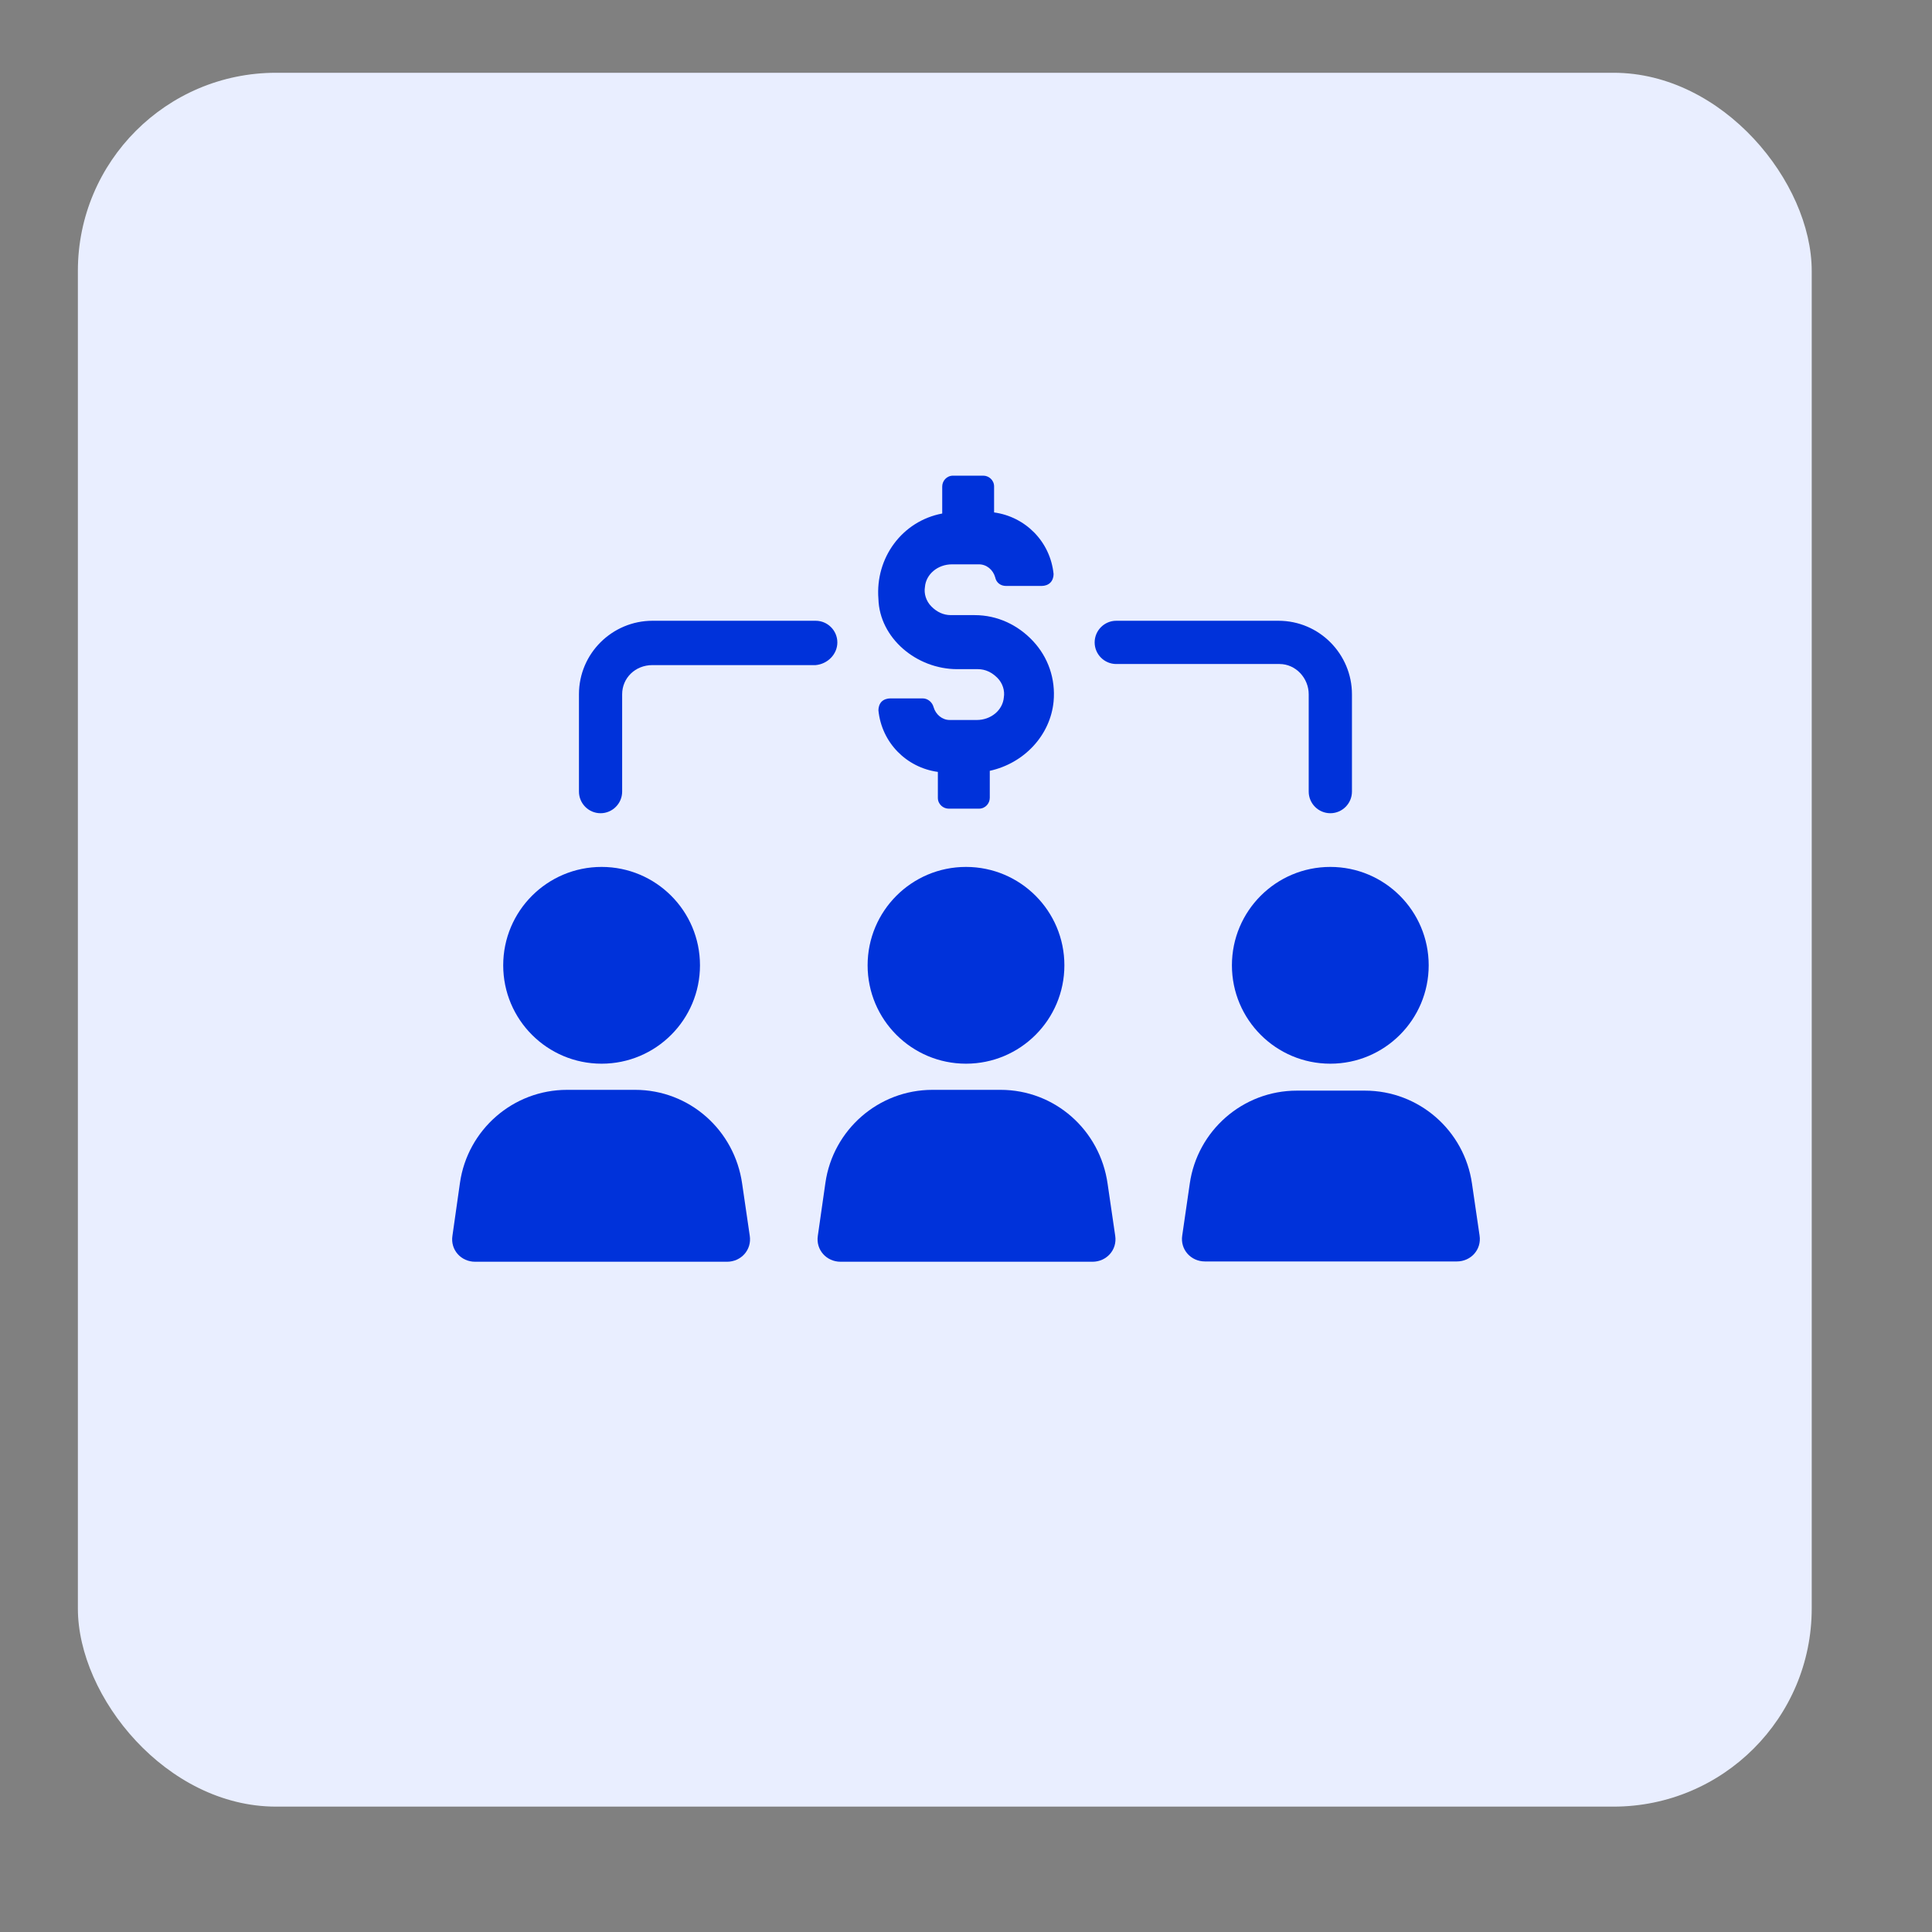 <svg width="39" height="39" viewBox="0 0 39 39" fill="none" xmlns="http://www.w3.org/2000/svg">
  <rect x="0" y="0" width="39" height="39" fill="#808080" stroke="none"/>
  <rect x="1.572" y="1.469" width="35" height="35" rx="4" fill="#E9EEFF"/>
  <path d="M12.821 22H11.446C10.355 22 9.438 22.808 9.285 23.877L9.133 24.946C9.089 25.23 9.307 25.47 9.591 25.47H14.676C14.96 25.47 15.178 25.23 15.135 24.946L14.982 23.899C14.829 22.808 13.912 22 12.821 22H12.821Z" fill="#0032DA"/>
  <path d="M14.13 19.486C14.13 20.583 13.241 21.472 12.144 21.472C11.047 21.472 10.158 20.583 10.158 19.486C10.158 18.389 11.047 17.5 12.144 17.5C13.241 17.5 14.13 18.389 14.13 19.486Z" fill="#0032DA"/>
  <path d="M20.198 22H18.823C17.732 22 16.815 22.808 16.662 23.877L16.509 24.946C16.466 25.23 16.684 25.47 16.968 25.47H22.053C22.337 25.47 22.555 25.23 22.512 24.946L22.359 23.899C22.206 22.808 21.289 22 20.198 22H20.198Z" fill="#0032DA"/>
  <path d="M21.486 19.486C21.486 20.583 20.597 21.472 19.5 21.472C18.403 21.472 17.514 20.583 17.514 19.486C17.514 18.389 18.403 17.5 19.5 17.5C20.597 17.5 21.486 18.389 21.486 19.486Z" fill="#0032DA"/>
  <path d="M29.714 23.893C29.561 22.823 28.645 22.016 27.553 22.016H26.178C25.087 22.016 24.17 22.823 24.017 23.893L23.865 24.94C23.821 25.224 24.04 25.464 24.323 25.464H29.409C29.692 25.464 29.911 25.224 29.867 24.94L29.714 23.893Z" fill="#0032DA"/>
  <path d="M28.84 19.486C28.84 20.583 27.951 21.472 26.854 21.472C25.757 21.472 24.868 20.583 24.868 19.486C24.868 18.389 25.757 17.5 26.854 17.5C27.951 17.5 28.84 18.389 28.84 19.486Z" fill="#0032DA"/>
  <path d="M19.325 13.508H19.74C19.893 13.508 20.024 13.574 20.133 13.683C20.242 13.792 20.286 13.945 20.264 14.076C20.242 14.338 20.002 14.534 19.718 14.534H19.172C19.02 14.534 18.889 14.425 18.845 14.273C18.823 14.185 18.736 14.098 18.627 14.098L17.972 14.098C17.907 14.098 17.841 14.12 17.797 14.163C17.754 14.207 17.732 14.272 17.732 14.338C17.797 14.993 18.299 15.495 18.932 15.582V16.106C18.932 16.237 19.042 16.324 19.151 16.324H19.762C19.893 16.324 19.98 16.215 19.98 16.106L19.98 15.56C20.678 15.407 21.202 14.84 21.268 14.163C21.311 13.705 21.159 13.268 20.853 12.941C20.547 12.614 20.133 12.417 19.674 12.417H19.194C19.041 12.417 18.91 12.352 18.802 12.243C18.692 12.133 18.649 11.981 18.671 11.85C18.692 11.588 18.933 11.392 19.216 11.392H19.762C19.915 11.392 20.046 11.501 20.089 11.653C20.111 11.762 20.198 11.828 20.308 11.828H21.028C21.093 11.828 21.159 11.806 21.202 11.762C21.246 11.719 21.268 11.653 21.268 11.588C21.202 10.933 20.7 10.431 20.067 10.344V9.82C20.067 9.689 19.958 9.602 19.849 9.602H19.238C19.107 9.602 19.02 9.711 19.02 9.82V10.366C18.212 10.518 17.666 11.26 17.732 12.09C17.754 12.876 18.496 13.508 19.325 13.508L19.325 13.508Z" fill="#0032DA"/>
  <path d="M16.903 12.968C16.903 12.728 16.706 12.531 16.466 12.531H13.171C12.363 12.531 11.687 13.186 11.687 14.015V15.979C11.687 16.22 11.883 16.416 12.123 16.416C12.363 16.416 12.559 16.22 12.559 15.979V14.015C12.559 13.688 12.821 13.426 13.171 13.426H16.466C16.706 13.404 16.903 13.208 16.903 12.968Z" fill="#0032DA"/>
  <path d="M26.418 14.015V15.979C26.418 16.22 26.614 16.416 26.855 16.416C27.095 16.416 27.291 16.22 27.291 15.979V14.015C27.291 13.208 26.636 12.531 25.807 12.531H22.533C22.293 12.531 22.097 12.728 22.097 12.968C22.097 13.208 22.293 13.404 22.533 13.404H25.829C26.156 13.404 26.418 13.688 26.418 14.015Z" fill="#0032DA"/>
  </svg>
  
